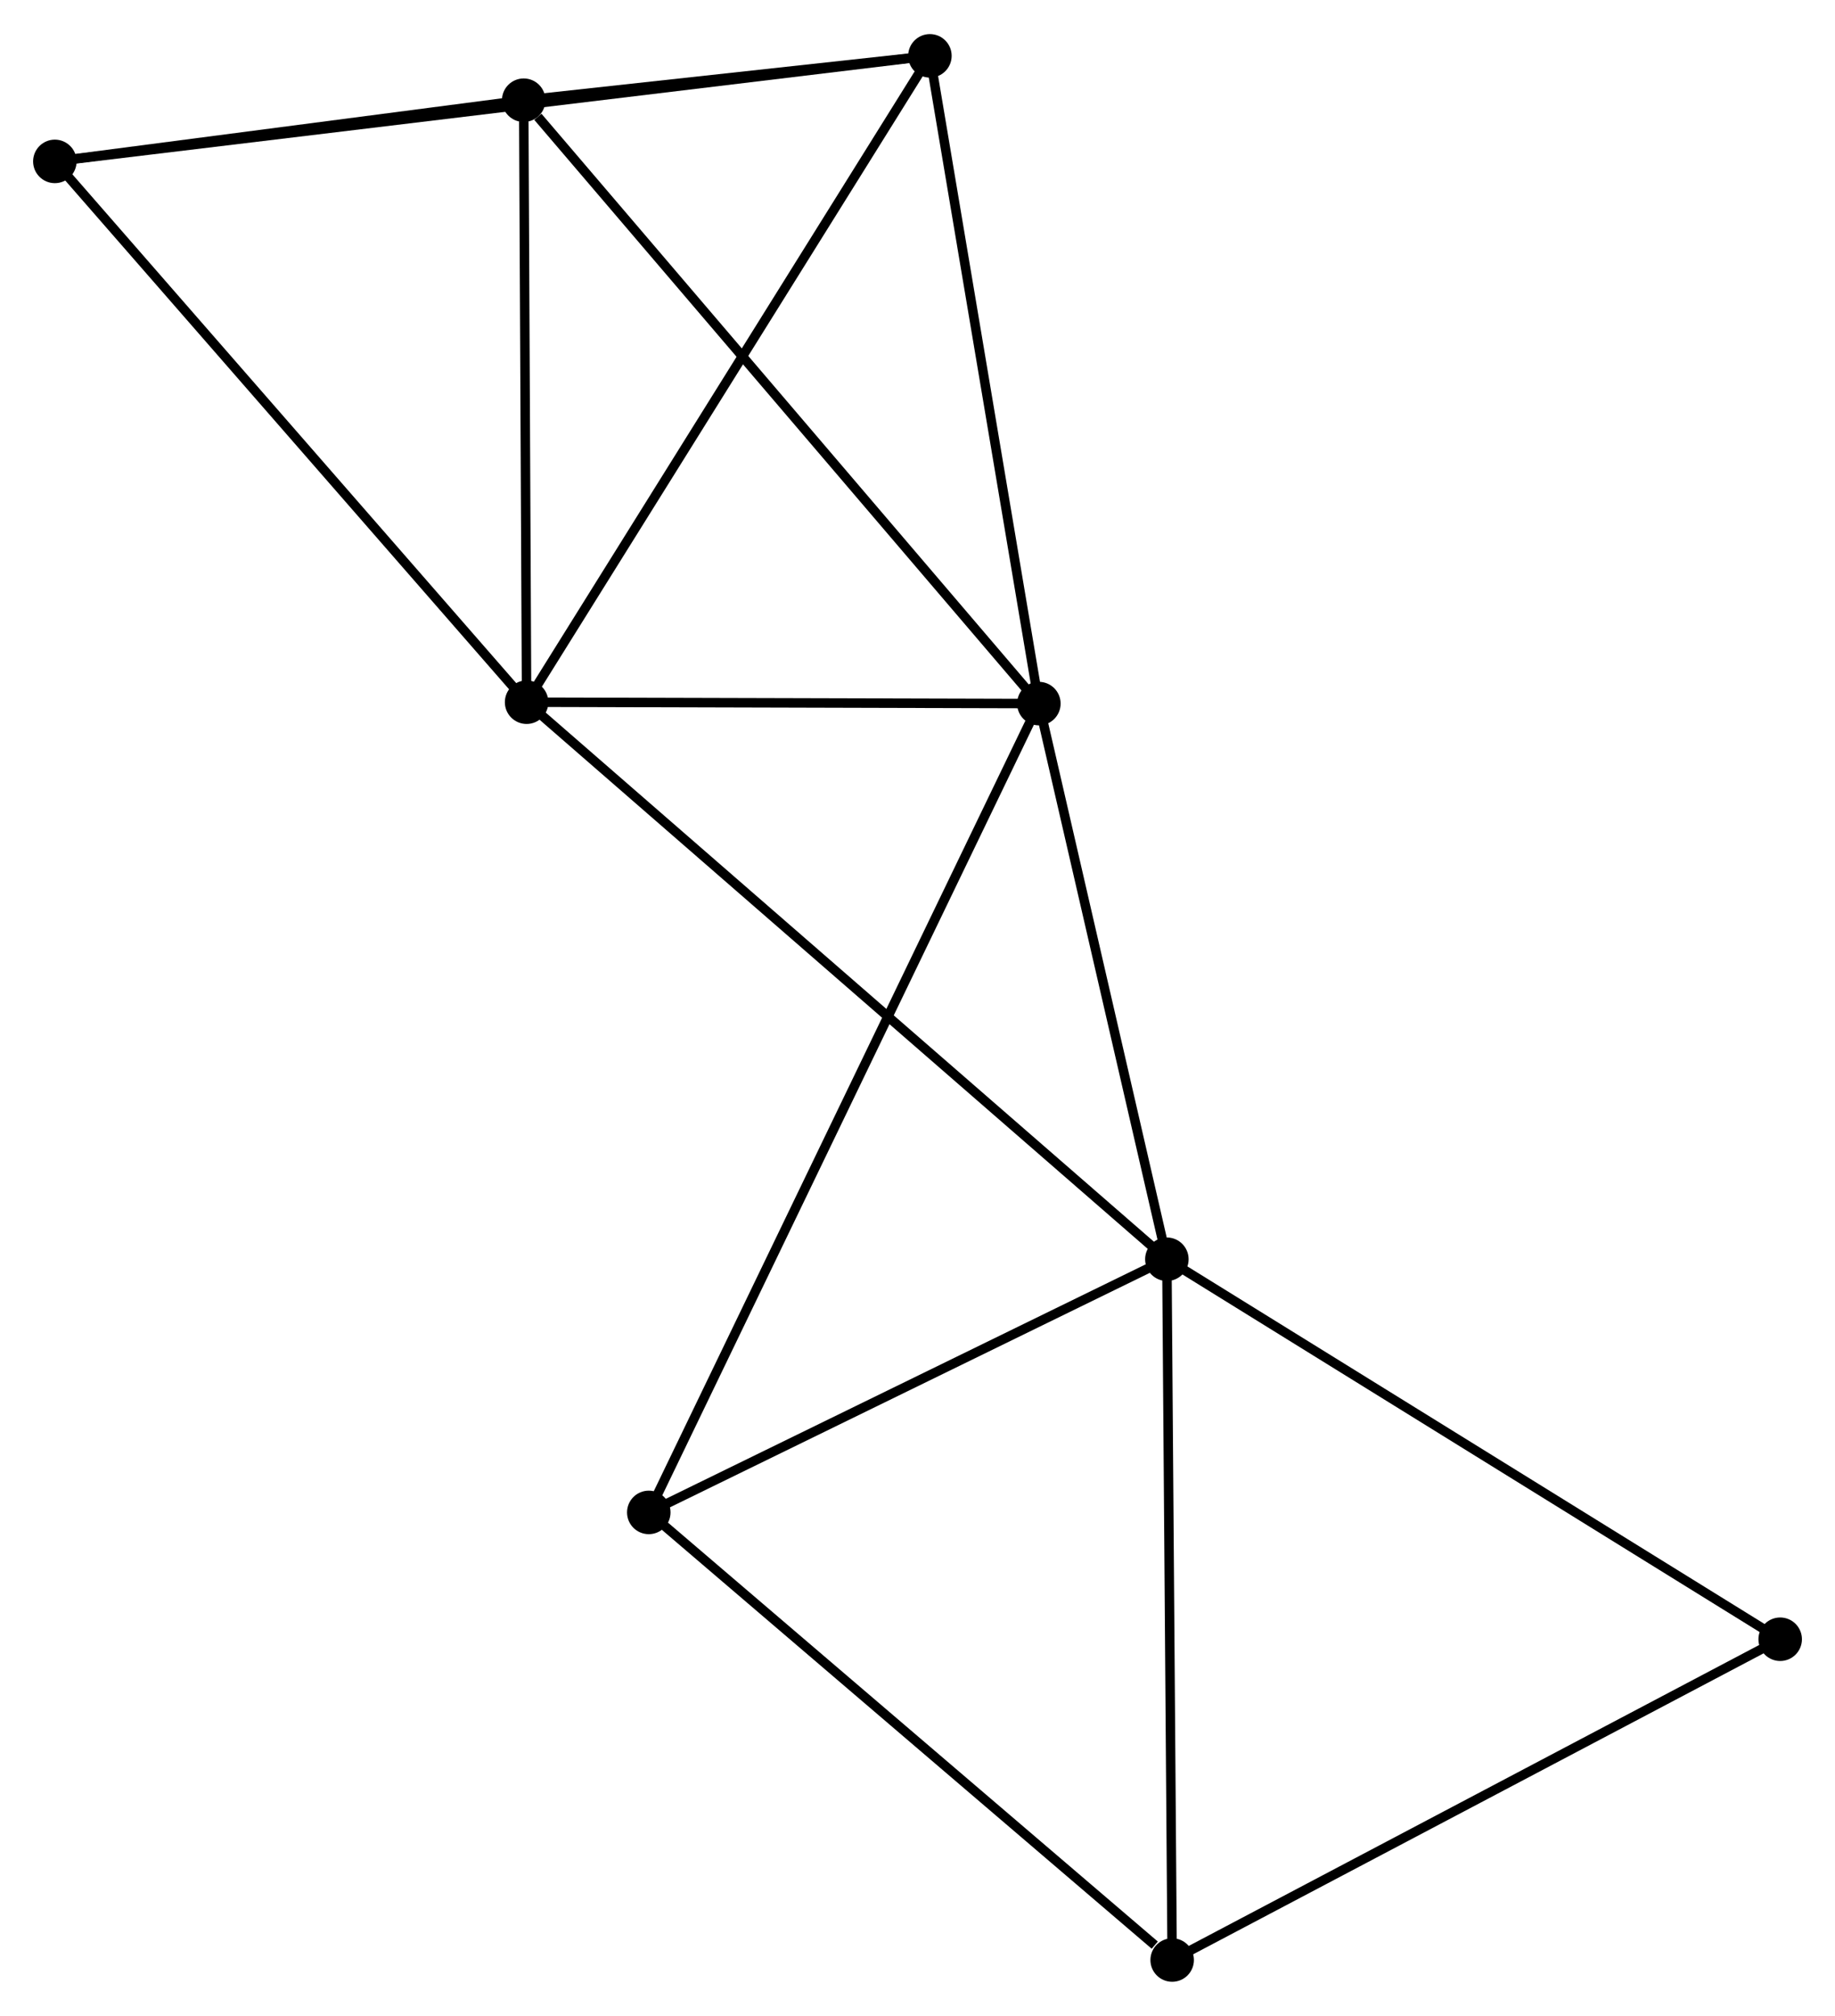 <?xml version="1.0" encoding="UTF-8" standalone="no"?>
<!DOCTYPE svg PUBLIC "-//W3C//DTD SVG 1.1//EN"
 "http://www.w3.org/Graphics/SVG/1.1/DTD/svg11.dtd">
<!-- Generated by graphviz version 2.36.0 (20140111.2315)
 -->
<!-- Title: %3 Pages: 1 -->
<svg width="194pt" height="213pt"
 viewBox="0.00 0.00 194.04 212.84" xmlns="http://www.w3.org/2000/svg" xmlns:xlink="http://www.w3.org/1999/xlink">
<g id="graph0" class="graph" transform="scale(1 1) rotate(0) translate(4 208.839)">
<title>%3</title>
<!-- 0 -->
<g id="node1" class="node"><title>0</title>
<ellipse fill="black" stroke="black" cx="51.685" cy="-134.73" rx="1.8" ry="1.8"/>
</g>
<!-- 1 -->
<g id="node2" class="node"><title>1</title>
<ellipse fill="black" stroke="black" cx="105.854" cy="-134.584" rx="1.8" ry="1.8"/>
</g>
<!-- 0&#45;&#45;1 -->
<g id="edge1" class="edge"><title>0&#45;&#45;1</title>
<path fill="none" stroke="black" d="M53.488,-134.725C61.712,-134.703 95.637,-134.611 103.989,-134.589"/>
</g>
<!-- 2 -->
<g id="node3" class="node"><title>2</title>
<ellipse fill="black" stroke="black" cx="119.389" cy="-75.861" rx="1.8" ry="1.8"/>
</g>
<!-- 0&#45;&#45;2 -->
<g id="edge2" class="edge"><title>0&#45;&#45;2</title>
<path fill="none" stroke="black" d="M53.359,-133.275C62.807,-125.059 109.36,-84.581 118.005,-77.064"/>
</g>
<!-- 3 -->
<g id="node4" class="node"><title>3</title>
<ellipse fill="black" stroke="black" cx="51.378" cy="-198.351" rx="1.8" ry="1.8"/>
</g>
<!-- 0&#45;&#45;3 -->
<g id="edge3" class="edge"><title>0&#45;&#45;3</title>
<path fill="none" stroke="black" d="M51.676,-136.565C51.633,-145.693 51.437,-186.152 51.389,-196.124"/>
</g>
<!-- 4 -->
<g id="node5" class="node"><title>4</title>
<ellipse fill="black" stroke="black" cx="94.332" cy="-203.039" rx="1.8" ry="1.8"/>
</g>
<!-- 0&#45;&#45;4 -->
<g id="edge4" class="edge"><title>0&#45;&#45;4</title>
<path fill="none" stroke="black" d="M52.74,-136.418C58.589,-145.787 87.011,-191.312 93.158,-201.158"/>
</g>
<!-- 6 -->
<g id="node6" class="node"><title>6</title>
<ellipse fill="black" stroke="black" cx="1.8" cy="-191.884" rx="1.8" ry="1.8"/>
</g>
<!-- 0&#45;&#45;6 -->
<g id="edge5" class="edge"><title>0&#45;&#45;6</title>
<path fill="none" stroke="black" d="M50.452,-136.143C43.611,-143.981 10.364,-182.072 3.173,-190.311"/>
</g>
<!-- 1&#45;&#45;2 -->
<g id="edge6" class="edge"><title>1&#45;&#45;2</title>
<path fill="none" stroke="black" d="M106.304,-132.63C108.359,-123.714 116.836,-86.938 118.923,-77.883"/>
</g>
<!-- 1&#45;&#45;3 -->
<g id="edge7" class="edge"><title>1&#45;&#45;3</title>
<path fill="none" stroke="black" d="M104.507,-136.16C97.036,-144.906 60.73,-187.404 52.878,-196.596"/>
</g>
<!-- 1&#45;&#45;4 -->
<g id="edge8" class="edge"><title>1&#45;&#45;4</title>
<path fill="none" stroke="black" d="M105.522,-136.559C103.839,-146.555 96.278,-191.478 94.644,-201.185"/>
</g>
<!-- 7 -->
<g id="node7" class="node"><title>7</title>
<ellipse fill="black" stroke="black" cx="64.605" cy="-49.105" rx="1.8" ry="1.8"/>
</g>
<!-- 1&#45;&#45;7 -->
<g id="edge9" class="edge"><title>1&#45;&#45;7</title>
<path fill="none" stroke="black" d="M104.992,-132.798C99.624,-121.674 70.816,-61.976 65.462,-50.88"/>
</g>
<!-- 2&#45;&#45;7 -->
<g id="edge11" class="edge"><title>2&#45;&#45;7</title>
<path fill="none" stroke="black" d="M117.566,-74.971C109.248,-70.909 74.938,-54.152 66.491,-50.026"/>
</g>
<!-- 5 -->
<g id="node8" class="node"><title>5</title>
<ellipse fill="black" stroke="black" cx="119.949" cy="-1.8" rx="1.8" ry="1.8"/>
</g>
<!-- 2&#45;&#45;5 -->
<g id="edge10" class="edge"><title>2&#45;&#45;5</title>
<path fill="none" stroke="black" d="M119.402,-74.031C119.479,-63.873 119.853,-14.514 119.934,-3.839"/>
</g>
<!-- 8 -->
<g id="node9" class="node"><title>8</title>
<ellipse fill="black" stroke="black" cx="184.244" cy="-35.702" rx="1.8" ry="1.8"/>
</g>
<!-- 2&#45;&#45;8 -->
<g id="edge12" class="edge"><title>2&#45;&#45;8</title>
<path fill="none" stroke="black" d="M120.992,-74.868C129.887,-69.361 173.11,-42.596 182.459,-36.807"/>
</g>
<!-- 3&#45;&#45;4 -->
<g id="edge13" class="edge"><title>3&#45;&#45;4</title>
<path fill="none" stroke="black" d="M53.224,-198.552C60.289,-199.324 85.57,-202.082 92.541,-202.843"/>
</g>
<!-- 3&#45;&#45;6 -->
<g id="edge14" class="edge"><title>3&#45;&#45;6</title>
<path fill="none" stroke="black" d="M49.248,-198.073C41.093,-197.009 11.913,-193.203 3.867,-192.154"/>
</g>
<!-- 4&#45;&#45;6 -->
<g id="edge15" class="edge"><title>4&#45;&#45;6</title>
<path fill="none" stroke="black" d="M92.399,-202.806C80.357,-201.354 15.733,-193.564 3.722,-192.116"/>
</g>
<!-- 5&#45;&#45;7 -->
<g id="edge16" class="edge"><title>5&#45;&#45;7</title>
<path fill="none" stroke="black" d="M118.108,-3.374C109.555,-10.684 73.798,-41.247 66.078,-47.846"/>
</g>
<!-- 5&#45;&#45;8 -->
<g id="edge17" class="edge"><title>5&#45;&#45;8</title>
<path fill="none" stroke="black" d="M121.804,-2.778C131.193,-7.729 173.386,-29.976 182.503,-34.784"/>
</g>
</g>
</svg>
